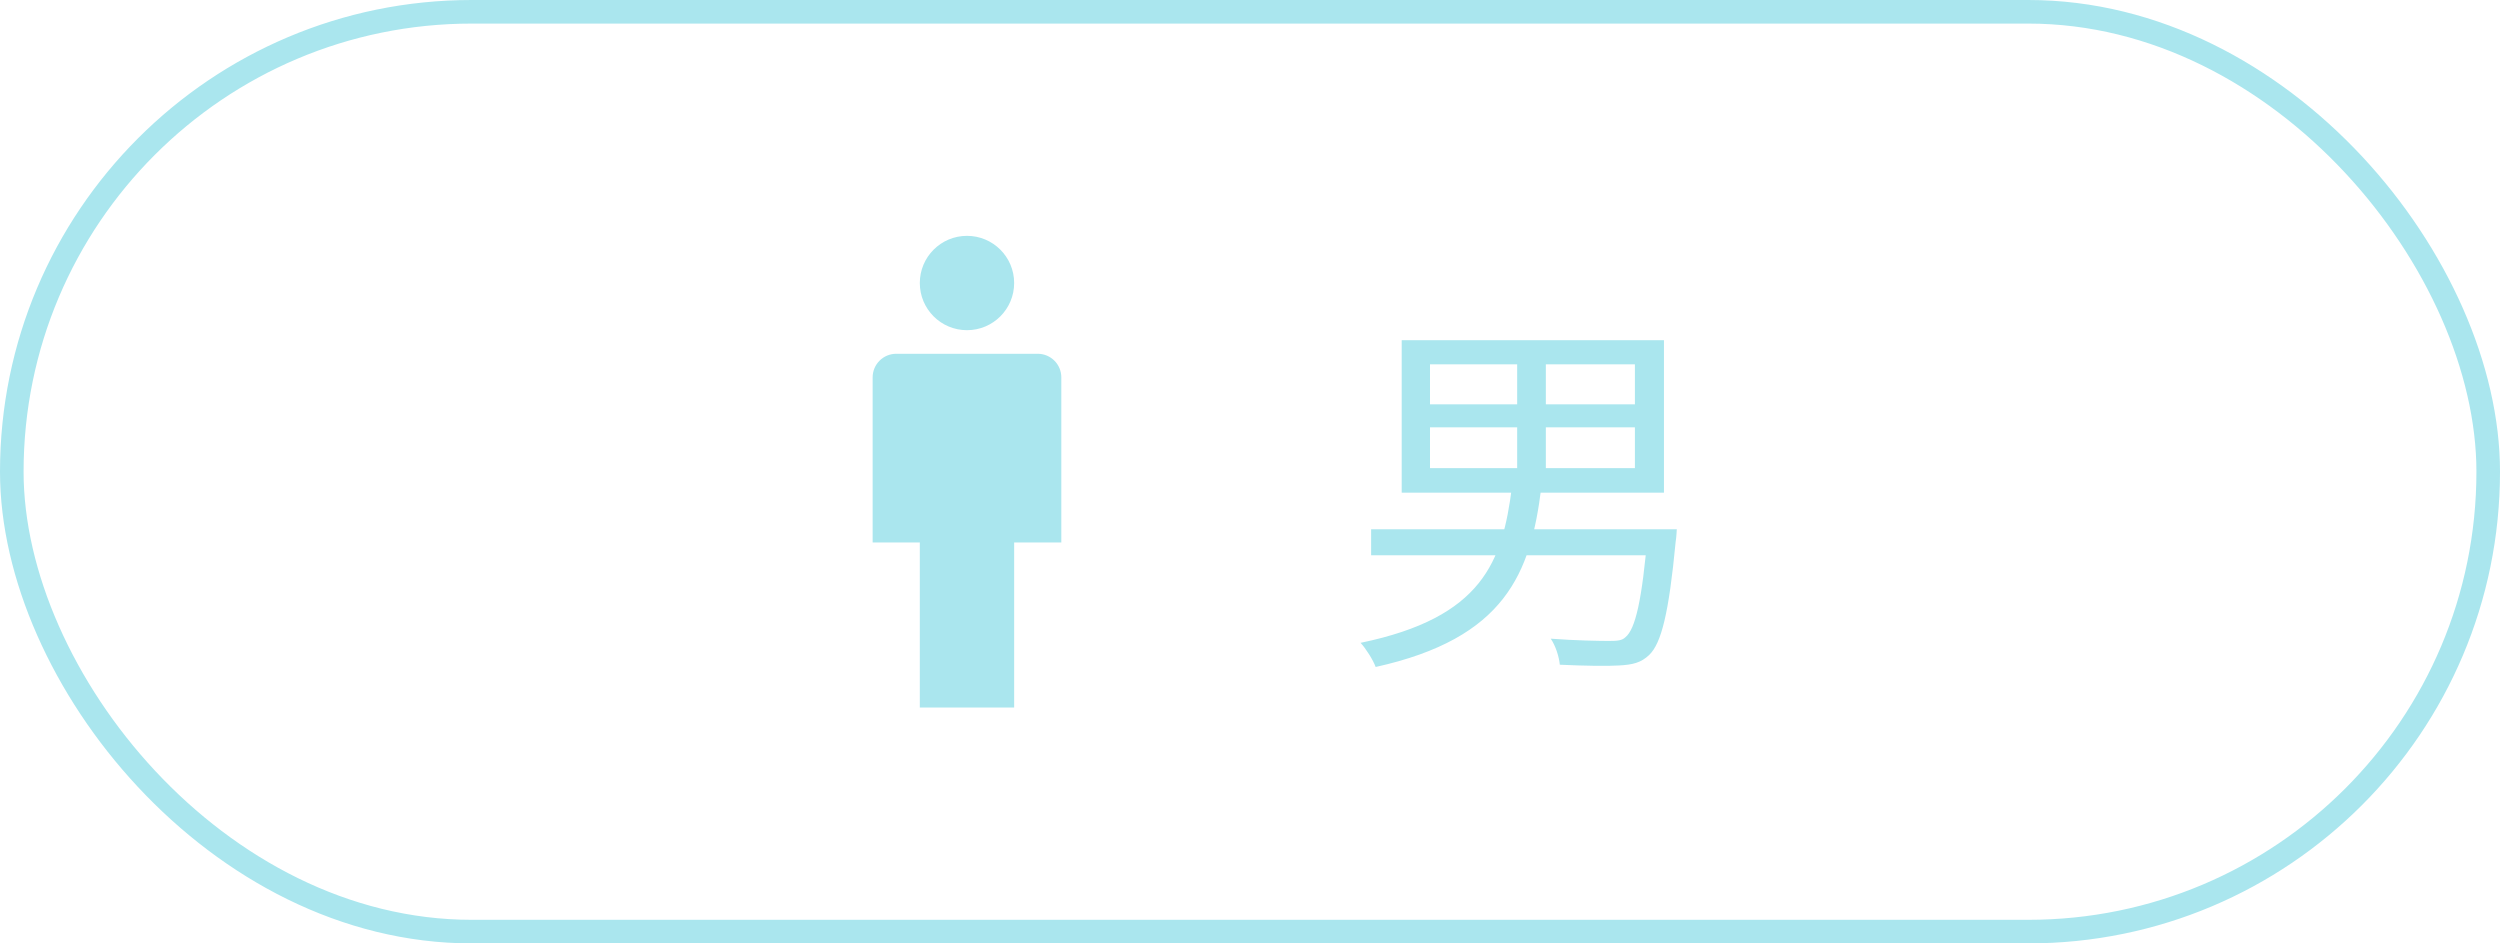 <svg width="106" height="40" viewBox="0 0 106 40" fill="none" xmlns="http://www.w3.org/2000/svg">
<path fill-rule="evenodd" clip-rule="evenodd" d="M43 12C43 13.105 42.105 14 41 14C39.895 14 39 13.105 39 12C39 10.895 39.895 10 41 10C42.105 10 43 10.895 43 12ZM37.293 15.293C37.48 15.105 37.735 15 38 15H44C44.265 15 44.52 15.105 44.707 15.293C44.895 15.48 45 15.735 45 16V23H43V30H39V23H37V16C37 15.735 37.105 15.48 37.293 15.293Z" fill="#AAE6EE"/>
<path d="M60.632 18.12H69.32V19.848H60.632V18.12ZM60.632 15.448H69.32V17.144H60.632V15.448ZM59.432 14.424V20.888H70.552V14.424H59.432ZM64.328 14.888V20.392H65.544V14.888H64.328ZM58.136 22.44V23.544H70.376V22.44H58.136ZM69.88 22.44L69.864 22.616C69.624 25.464 69.336 26.68 68.92 27.016C68.776 27.16 68.584 27.176 68.216 27.176C67.848 27.176 66.792 27.16 65.752 27.08C65.96 27.384 66.104 27.848 66.136 28.184C67.16 28.232 68.152 28.248 68.648 28.216C69.224 28.184 69.576 28.104 69.928 27.768C70.44 27.272 70.76 26.008 71.048 22.968C71.08 22.792 71.096 22.44 71.096 22.44H69.88ZM64.104 20.664C63.704 23.8 62.872 26.184 57.688 27.256C57.912 27.496 58.216 27.976 58.328 28.28C63.816 27.064 64.904 24.312 65.352 20.664H64.104Z" fill="#AAE6EE"/>
<rect x="0.5" y="0.5" width="105" height="39" rx="19.5" stroke="#AAE6EE"/>
</svg>
